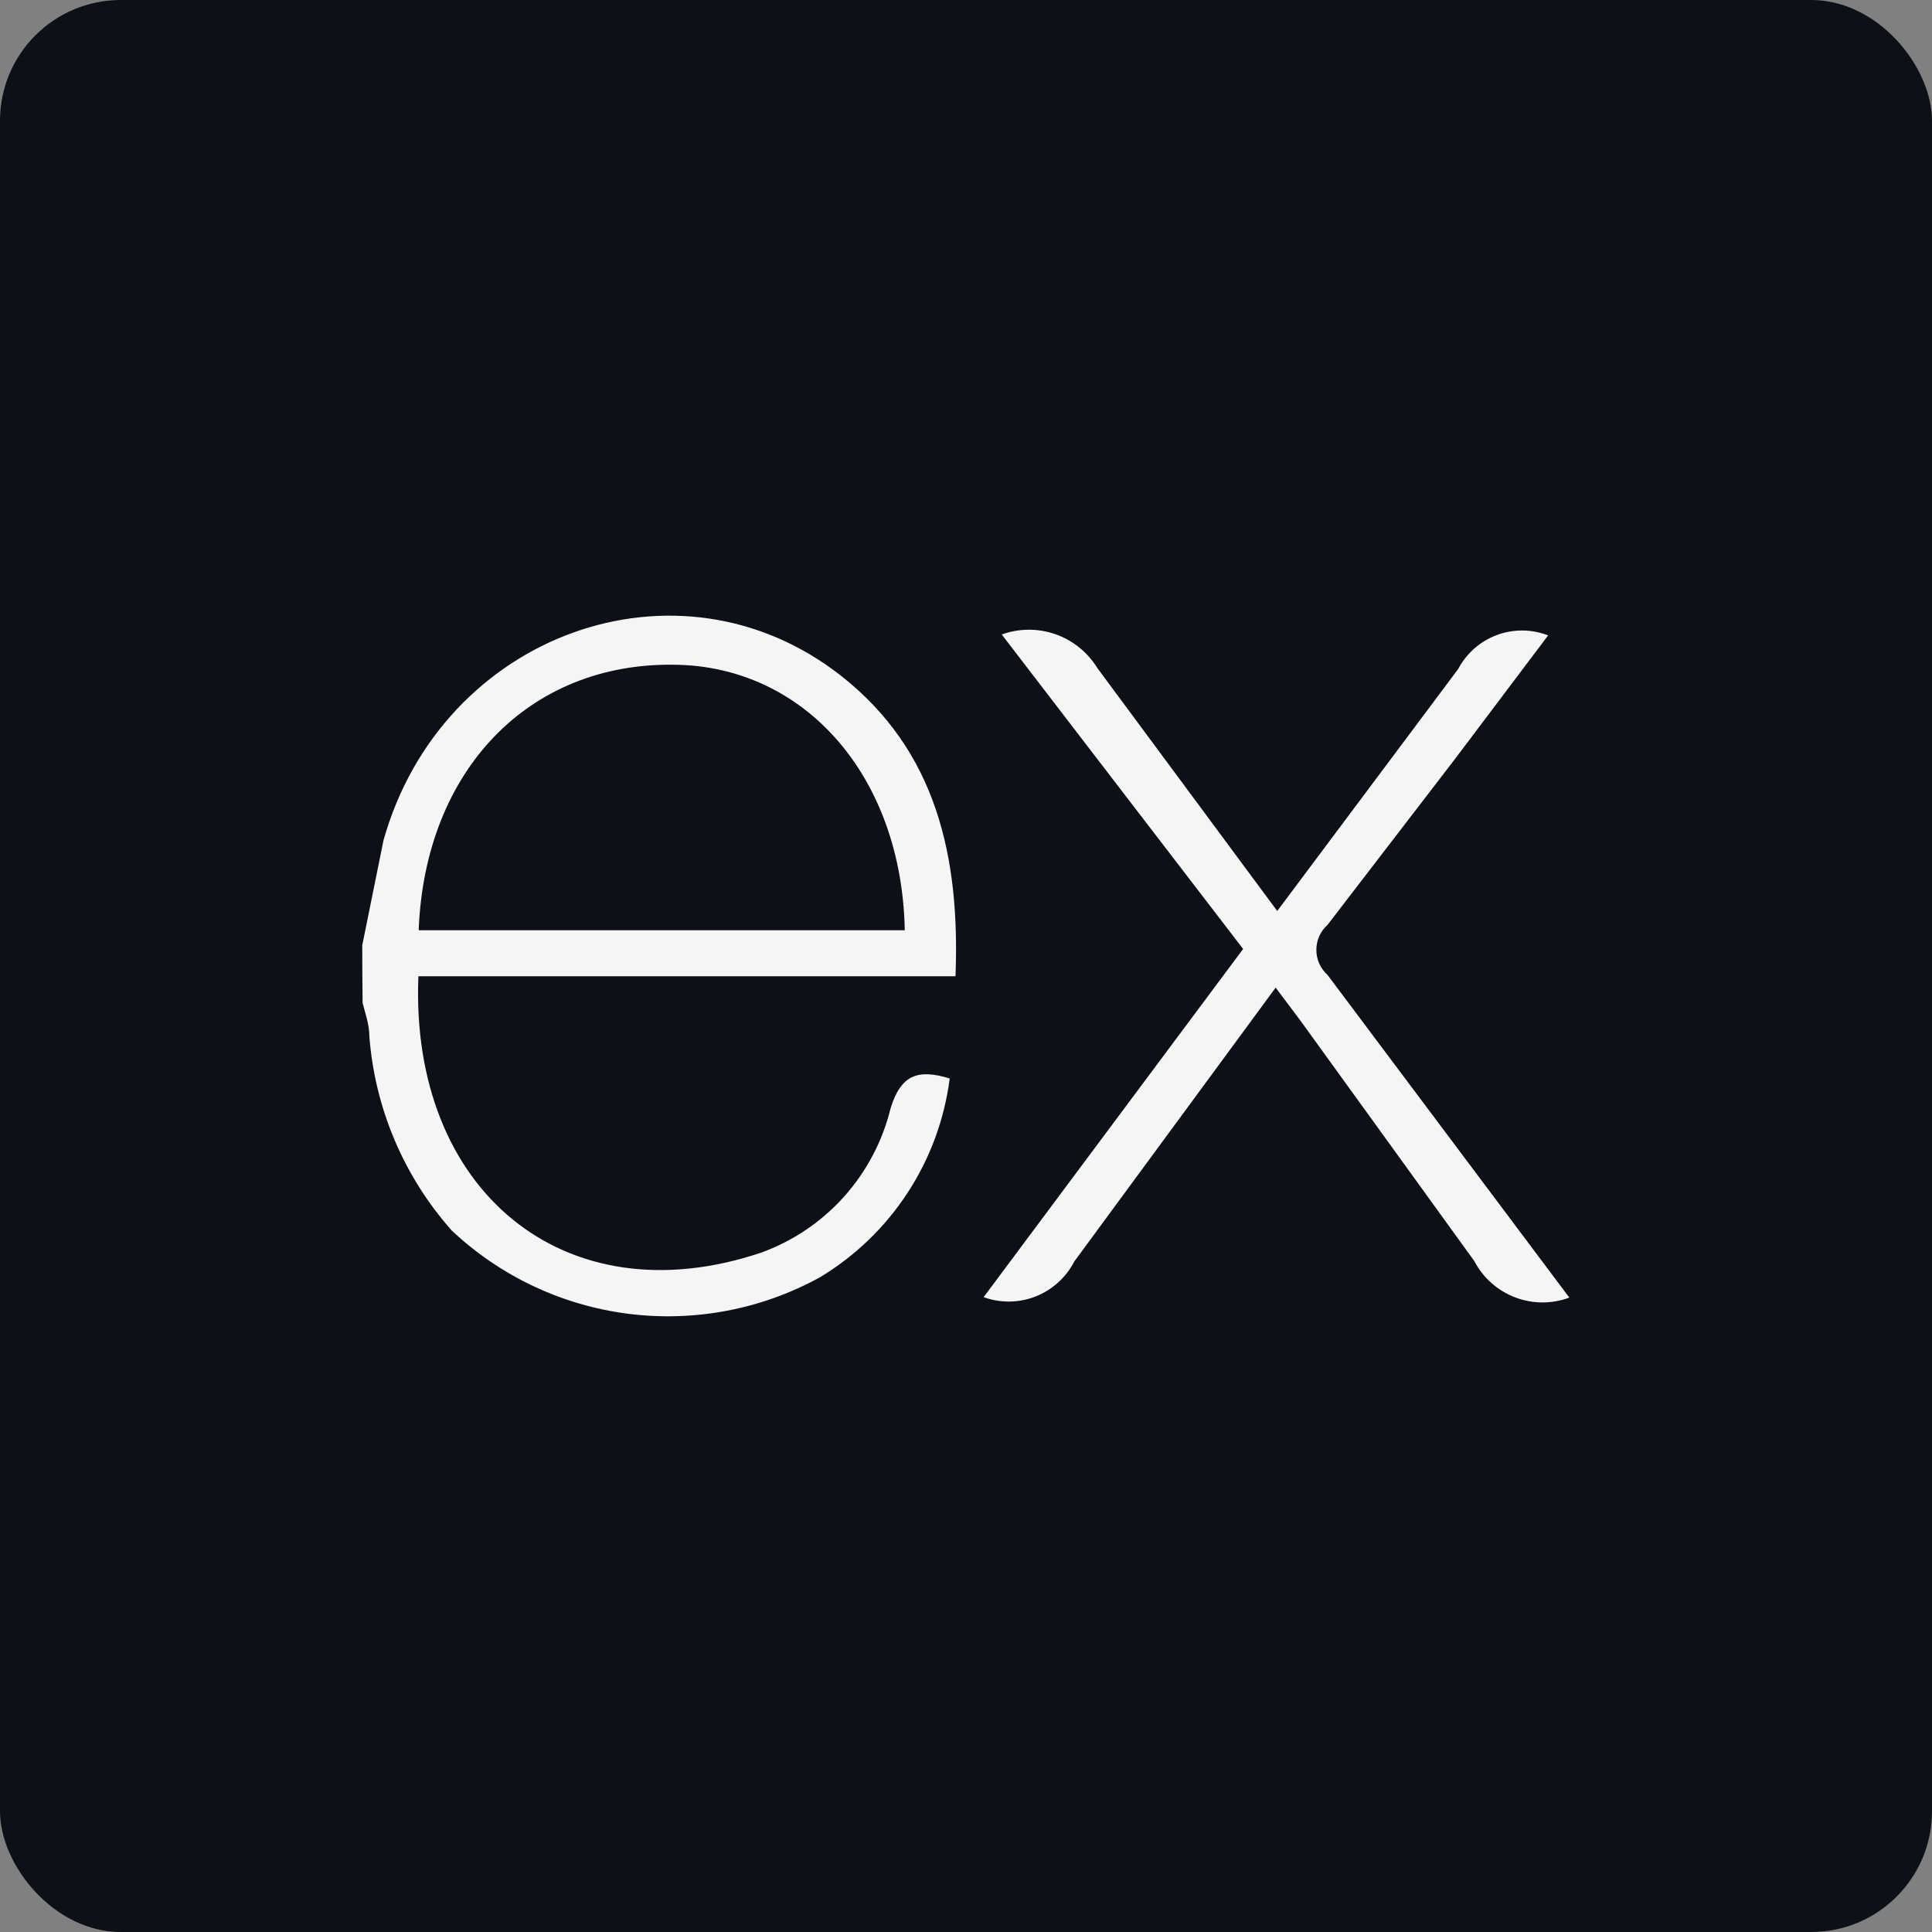 <svg width="32" height="32" viewBox="0 0 32 32" fill="none" xmlns="http://www.w3.org/2000/svg">
<rect x="0" y="0" width="32" height="32" fill="#808080" stroke="none"/>
<rect width="32" height="32" rx="2" fill="#0D1117"/>
<g clip-path="url(#clip0_1150:666)">
<path d="M26 21.49C25.709 21.6 25.388 21.6 25.097 21.489C24.806 21.379 24.565 21.166 24.421 20.89L21.546 16.914L21.129 16.358L17.793 20.895C17.657 21.159 17.43 21.364 17.154 21.473C16.877 21.582 16.571 21.586 16.292 21.485L20.59 15.718L16.592 10.509C16.879 10.405 17.194 10.404 17.482 10.505C17.77 10.606 18.015 10.804 18.175 11.064L21.155 15.089L24.152 11.081C24.289 10.822 24.516 10.621 24.791 10.519C25.065 10.416 25.368 10.418 25.642 10.524L24.09 12.583L21.988 15.319C21.93 15.371 21.883 15.435 21.851 15.506C21.819 15.578 21.803 15.655 21.803 15.733C21.803 15.812 21.819 15.889 21.851 15.96C21.883 16.032 21.93 16.095 21.988 16.148L25.992 21.491L26 21.49ZM6.002 15.647L6.352 13.918C7.313 10.498 11.233 9.076 13.93 11.193C15.509 12.433 15.903 14.19 15.826 16.17H6.93C6.786 19.706 9.338 21.841 12.6 20.75C13.129 20.56 13.602 20.241 13.978 19.823C14.353 19.404 14.619 18.9 14.752 18.353C14.924 17.798 15.208 17.703 15.73 17.863C15.643 18.54 15.404 19.189 15.03 19.76C14.656 20.331 14.158 20.81 13.572 21.161C12.605 21.69 11.496 21.899 10.402 21.76C9.309 21.62 8.287 21.138 7.484 20.383C6.69 19.489 6.21 18.36 6.118 17.168C6.118 16.973 6.051 16.789 6.006 16.613C6.002 16.291 6 15.969 6 15.648L6.002 15.647ZM6.941 15.408H14.986C14.936 12.845 13.318 11.027 11.161 11.01C8.759 10.977 7.041 12.755 6.935 15.397L6.941 15.408Z" fill="#F5F5F5"/>
</g>
<defs>
<clipPath id="clip0_1150:666">
<rect width="20" height="20" fill="white" transform="translate(6 6)"/>
</clipPath>
</defs>
</svg>
